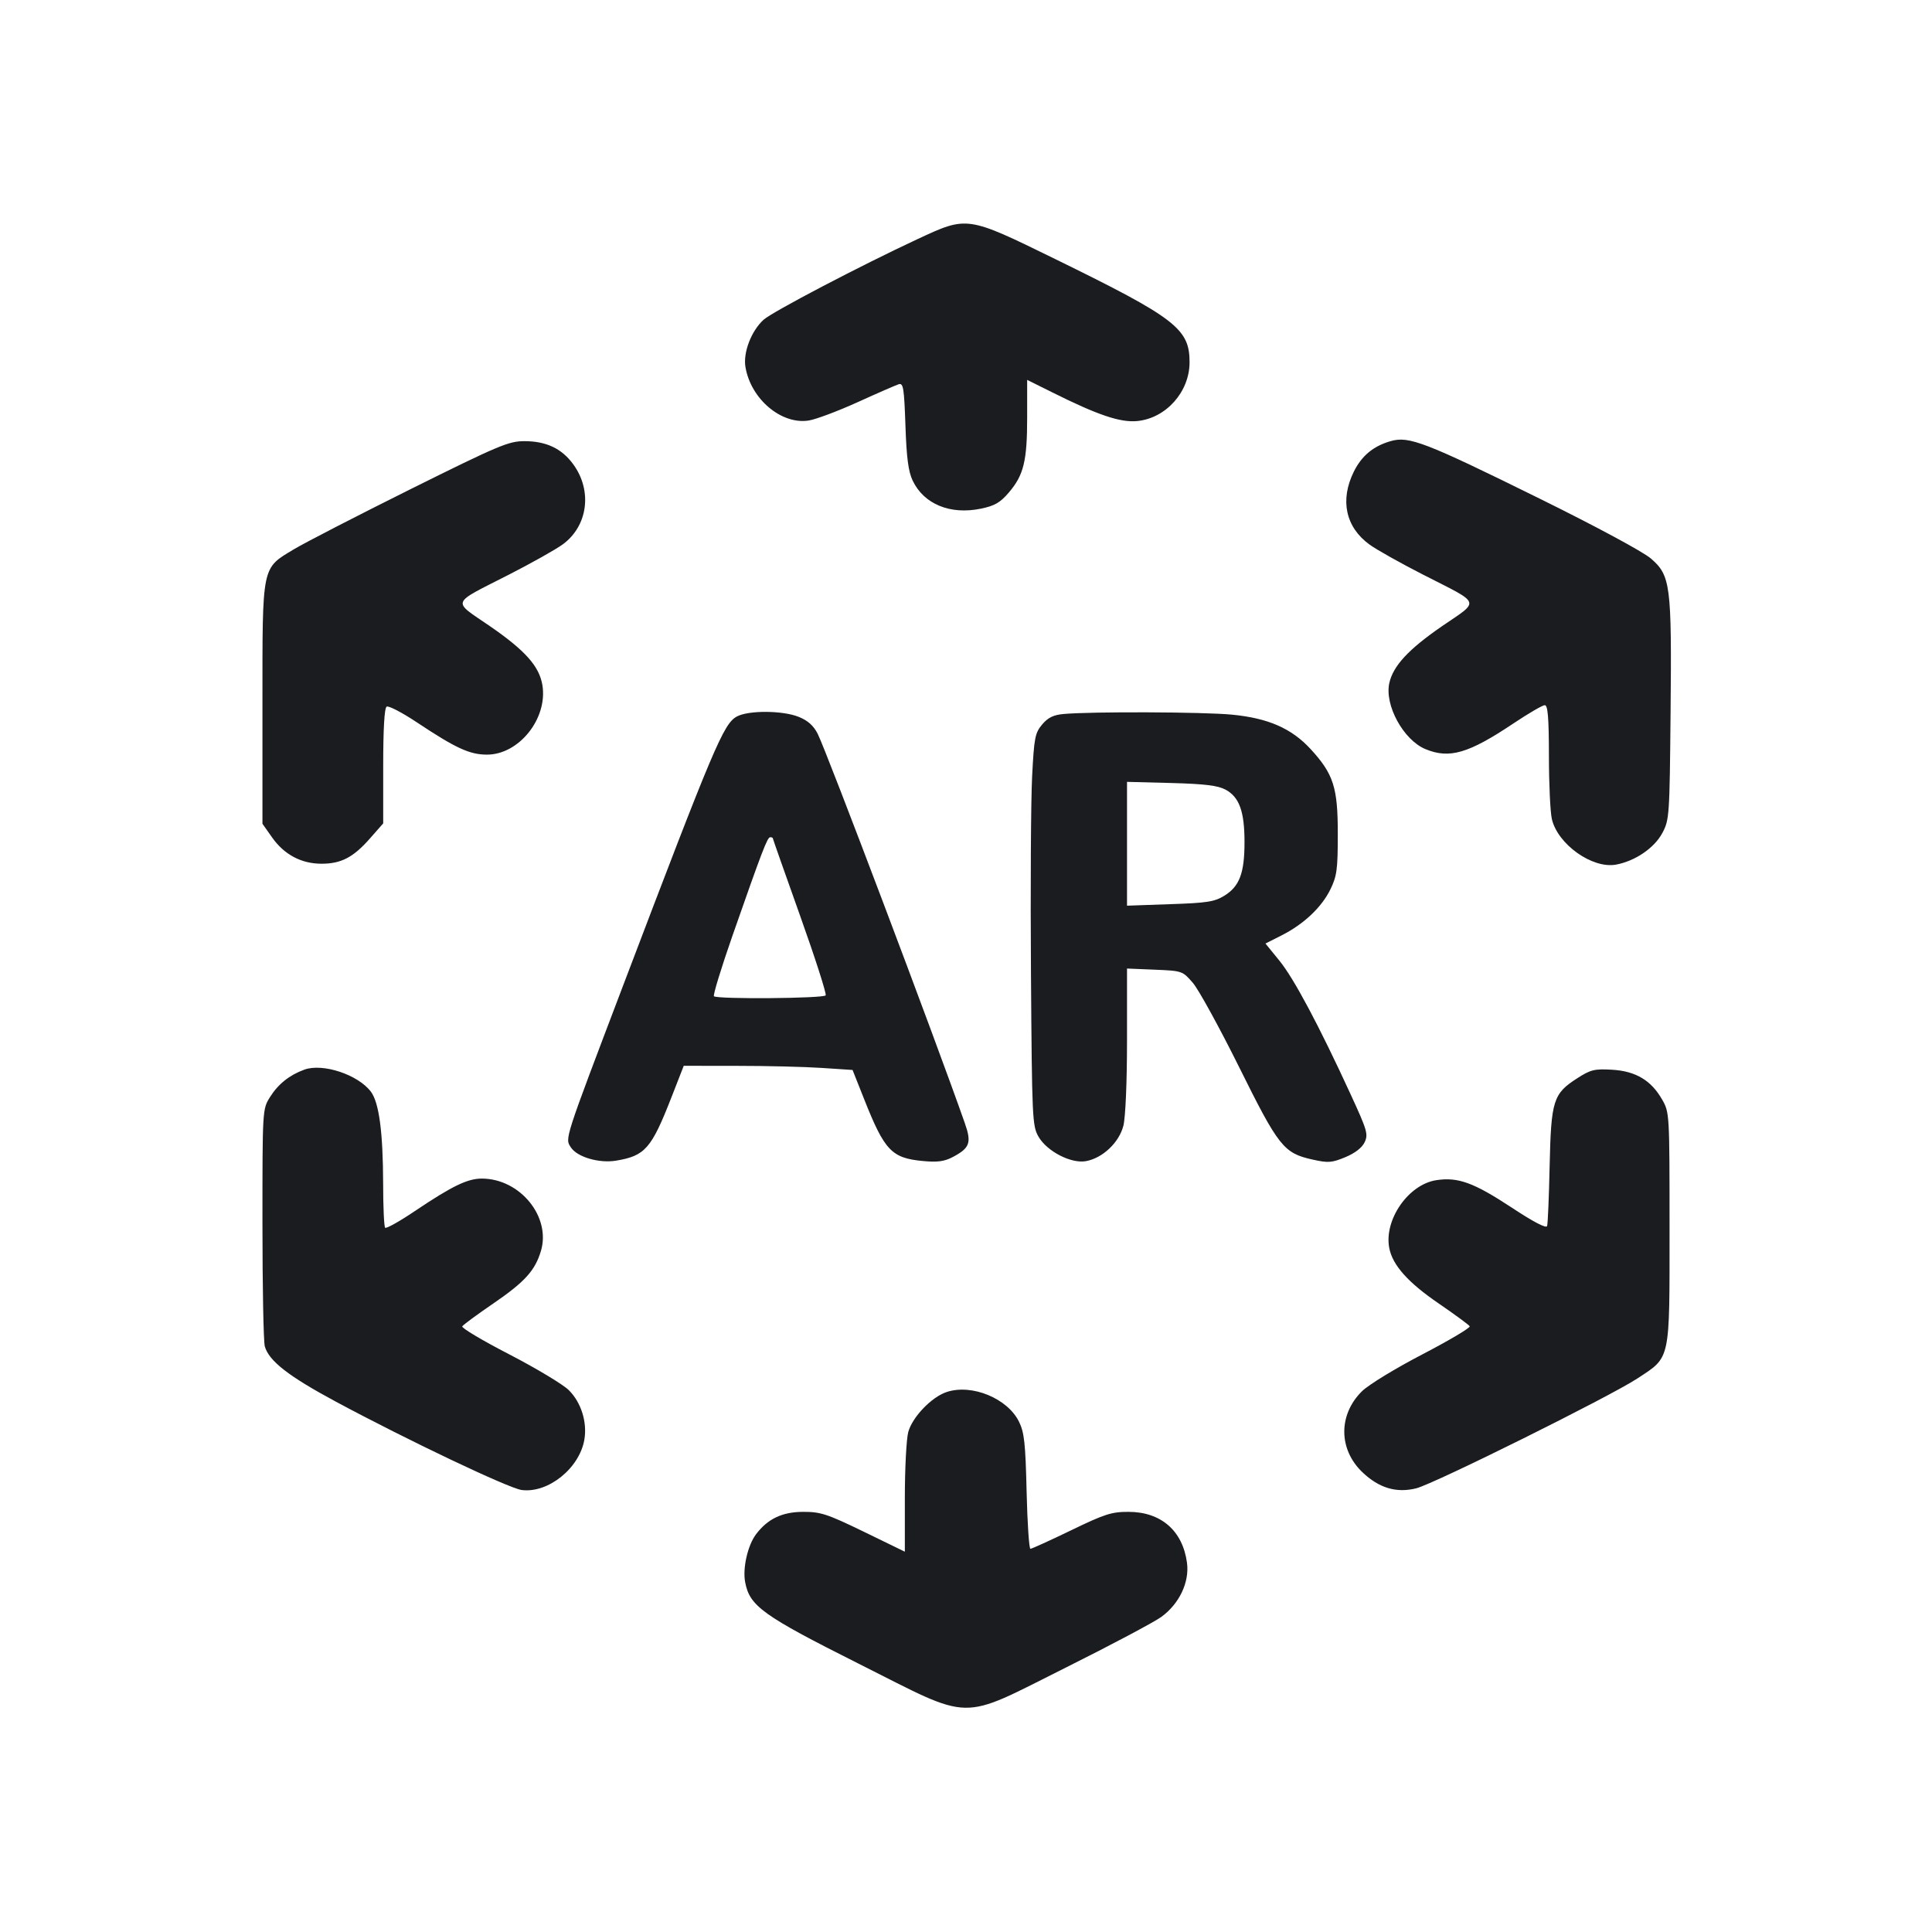 <svg width="32" height="32" viewBox="0 0 32 32" fill="none" xmlns="http://www.w3.org/2000/svg"><path d="M15.200 3.959 C 14.255 4.399,12.788 5.167,12.646 5.297 C 12.443 5.483,12.306 5.840,12.347 6.079 C 12.436 6.610,12.943 7.037,13.396 6.965 C 13.515 6.946,13.879 6.809,14.206 6.661 C 14.533 6.512,14.839 6.379,14.886 6.364 C 14.962 6.341,14.975 6.425,14.997 7.049 C 15.015 7.584,15.045 7.810,15.117 7.961 C 15.303 8.351,15.740 8.530,16.247 8.425 C 16.475 8.378,16.567 8.325,16.710 8.157 C 16.956 7.869,17.013 7.636,17.013 6.913 L 17.013 6.292 17.427 6.498 C 18.180 6.874,18.554 7.001,18.835 6.974 C 19.313 6.928,19.703 6.490,19.703 6.000 C 19.703 5.444,19.472 5.267,17.474 4.289 C 16.013 3.574,16.024 3.576,15.200 3.959 M23.032 7.307 C 22.745 7.390,22.556 7.548,22.425 7.809 C 22.190 8.282,22.286 8.731,22.684 9.020 C 22.801 9.105,23.199 9.328,23.569 9.517 C 24.548 10.017,24.519 9.936,23.884 10.372 C 23.329 10.754,23.074 11.029,23.011 11.315 C 22.931 11.681,23.245 12.255,23.608 12.407 C 24.006 12.573,24.323 12.481,25.072 11.979 C 25.318 11.815,25.549 11.680,25.586 11.680 C 25.637 11.680,25.654 11.881,25.655 12.520 C 25.655 12.982,25.677 13.453,25.704 13.567 C 25.801 13.985,26.375 14.392,26.765 14.321 C 27.082 14.263,27.401 14.046,27.533 13.798 C 27.650 13.580,27.654 13.520,27.670 11.798 C 27.690 9.687,27.670 9.532,27.343 9.250 C 27.214 9.139,26.442 8.723,25.520 8.268 C 23.602 7.321,23.335 7.218,23.032 7.307 M6.800 8.102 C 5.920 8.540,5.051 8.988,4.869 9.097 C 4.330 9.422,4.347 9.341,4.347 11.662 L 4.347 13.644 4.507 13.871 C 4.707 14.155,4.991 14.306,5.326 14.306 C 5.650 14.306,5.852 14.201,6.127 13.888 L 6.347 13.638 6.347 12.689 C 6.347 12.072,6.367 11.727,6.404 11.704 C 6.435 11.685,6.659 11.801,6.901 11.962 C 7.546 12.391,7.777 12.498,8.062 12.499 C 8.594 12.502,9.074 11.902,8.984 11.349 C 8.933 11.036,8.699 10.774,8.116 10.372 C 7.481 9.936,7.452 10.017,8.431 9.517 C 8.801 9.328,9.200 9.104,9.319 9.018 C 9.736 8.715,9.815 8.132,9.497 7.693 C 9.306 7.429,9.048 7.307,8.685 7.307 C 8.425 7.307,8.261 7.376,6.800 8.102 M12.204 11.868 C 11.984 11.988,11.827 12.360,10.322 16.320 C 9.336 18.916,9.356 18.852,9.456 19.005 C 9.561 19.165,9.923 19.271,10.205 19.224 C 10.685 19.144,10.789 19.025,11.122 18.173 L 11.325 17.653 12.209 17.654 C 12.695 17.654,13.325 17.669,13.607 17.688 L 14.121 17.722 14.314 18.208 C 14.651 19.058,14.768 19.181,15.284 19.230 C 15.529 19.253,15.641 19.238,15.783 19.163 C 16.064 19.014,16.095 18.927,15.980 18.601 C 15.479 17.174,13.693 12.451,13.543 12.153 C 13.474 12.018,13.380 11.934,13.228 11.873 C 12.960 11.766,12.397 11.763,12.204 11.868 M17.616 11.826 C 17.448 11.841,17.358 11.885,17.261 12.000 C 17.143 12.141,17.128 12.218,17.095 12.864 C 17.075 13.254,17.066 14.713,17.076 16.107 C 17.093 18.533,17.098 18.648,17.201 18.827 C 17.342 19.071,17.744 19.278,17.988 19.232 C 18.265 19.181,18.537 18.922,18.607 18.645 C 18.642 18.503,18.667 17.924,18.667 17.224 L 18.667 16.042 19.126 16.061 C 19.582 16.080,19.587 16.082,19.758 16.280 C 19.853 16.390,20.197 17.017,20.523 17.673 C 21.177 18.992,21.262 19.099,21.735 19.205 C 22.000 19.264,22.057 19.260,22.282 19.167 C 22.441 19.101,22.559 19.011,22.602 18.920 C 22.665 18.788,22.646 18.723,22.369 18.122 C 21.845 16.983,21.431 16.206,21.192 15.913 L 20.960 15.628 21.229 15.492 C 21.596 15.306,21.890 15.028,22.036 14.730 C 22.143 14.510,22.158 14.400,22.158 13.813 C 22.159 13.042,22.087 12.819,21.706 12.405 C 21.391 12.064,21.005 11.895,20.407 11.837 C 19.938 11.791,18.077 11.784,17.616 11.826 M20.299 13.079 C 20.527 13.202,20.613 13.440,20.613 13.947 C 20.613 14.461,20.531 14.680,20.279 14.836 C 20.116 14.936,19.991 14.956,19.378 14.976 L 18.667 15.001 18.667 13.975 L 18.667 12.950 19.400 12.969 C 19.957 12.984,20.173 13.011,20.299 13.079 M12.800 13.884 C 12.800 13.893,13.004 14.472,13.253 15.170 C 13.502 15.868,13.692 16.460,13.676 16.486 C 13.644 16.538,11.877 16.552,11.825 16.501 C 11.808 16.483,11.945 16.033,12.131 15.501 C 12.625 14.088,12.710 13.867,12.757 13.867 C 12.781 13.867,12.800 13.874,12.800 13.884 M5.040 17.717 C 4.792 17.807,4.606 17.957,4.470 18.174 C 4.347 18.373,4.347 18.379,4.347 20.267 C 4.347 21.308,4.364 22.223,4.386 22.300 C 4.454 22.542,4.781 22.796,5.563 23.216 C 6.758 23.858,8.425 24.650,8.640 24.679 C 9.078 24.737,9.599 24.318,9.679 23.844 C 9.728 23.555,9.626 23.229,9.422 23.026 C 9.327 22.931,8.884 22.665,8.438 22.434 C 7.992 22.204,7.640 21.994,7.656 21.969 C 7.672 21.943,7.901 21.774,8.166 21.593 C 8.694 21.232,8.863 21.044,8.960 20.718 C 9.127 20.153,8.615 19.525,7.985 19.521 C 7.745 19.520,7.494 19.641,6.873 20.058 C 6.620 20.229,6.398 20.353,6.379 20.335 C 6.361 20.317,6.346 19.988,6.346 19.604 C 6.344 18.757,6.279 18.264,6.144 18.083 C 5.932 17.800,5.346 17.605,5.040 17.717 M26.123 17.860 C 25.726 18.115,25.691 18.226,25.667 19.307 C 25.656 19.820,25.637 20.270,25.625 20.307 C 25.611 20.350,25.400 20.240,25.038 20.001 C 24.410 19.588,24.151 19.493,23.792 19.547 C 23.329 19.616,22.922 20.201,23.010 20.669 C 23.064 20.954,23.318 21.240,23.830 21.590 C 24.097 21.773,24.328 21.943,24.343 21.967 C 24.358 21.991,24.005 22.200,23.560 22.432 C 23.110 22.666,22.664 22.938,22.557 23.045 C 22.165 23.433,22.169 24.007,22.566 24.385 C 22.842 24.648,23.129 24.733,23.458 24.651 C 23.756 24.576,26.665 23.131,27.120 22.832 C 27.674 22.467,27.653 22.566,27.653 20.347 C 27.653 18.440,27.652 18.425,27.530 18.212 C 27.348 17.893,27.092 17.741,26.700 17.718 C 26.410 17.701,26.345 17.717,26.123 17.860 M15.683 23.055 C 15.433 23.136,15.113 23.468,15.044 23.717 C 15.013 23.828,14.987 24.321,14.987 24.810 L 14.987 25.701 14.307 25.370 C 13.699 25.075,13.592 25.040,13.301 25.041 C 12.955 25.042,12.714 25.157,12.521 25.414 C 12.384 25.597,12.298 25.975,12.342 26.205 C 12.416 26.602,12.633 26.758,14.220 27.555 C 16.143 28.521,15.859 28.516,17.660 27.617 C 18.405 27.245,19.113 26.869,19.234 26.782 C 19.534 26.564,19.704 26.205,19.660 25.882 C 19.588 25.353,19.230 25.042,18.693 25.041 C 18.412 25.040,18.297 25.077,17.740 25.347 C 17.392 25.515,17.089 25.653,17.067 25.653 C 17.045 25.653,17.016 25.227,17.004 24.707 C 16.985 23.905,16.966 23.727,16.878 23.548 C 16.688 23.162,16.100 22.919,15.683 23.055 " fill="#1A1C1F" stroke="none" fill-rule="evenodd"></path></svg>